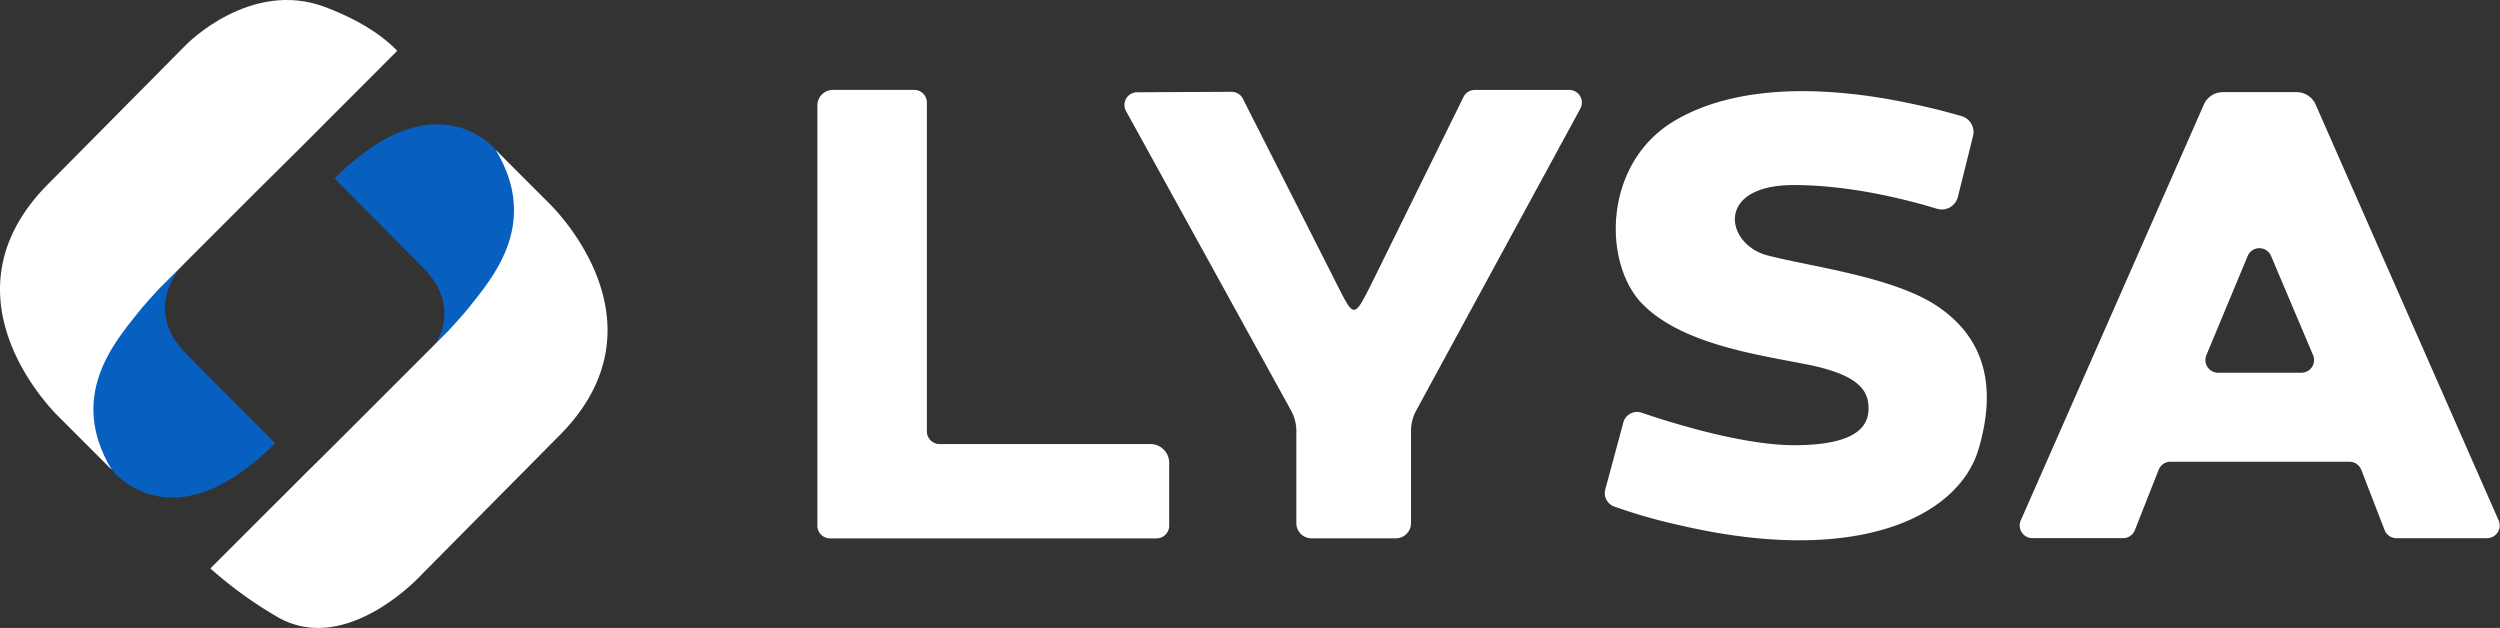<svg id="BLUE" xmlns="http://www.w3.org/2000/svg" viewBox="0 0 643.23 161.56"><rect x="0" y="0" width="643.23" height="161.56" fill="#333333" stroke="none"/><defs><style>.cls-1{fill:#0760bf;}.cls-2{fill:#fff;}.cls-3{fill:#0672e5;}</style></defs><title>lysa-logo-on-blue</title><path class="cls-1" d="M358.66,932.94l-11.11-11.11-11.67-11.77c-10.73-10.73-3.14-20.87-.35-23.67a146.81,146.81,0,0,1-13,10.69c-5,6.78-19.55,21.88-7.32,41.26l1.46,1.45S331.84,959.76,358.66,932.94Z" transform="translate(-287.87 -818.92)"/><path class="cls-1" d="M373.94,864.84L385,875.95l11.66,11.78c10.73,10.73,3.13,20.87.35,23.68,6.16-5.78,8.75-6.7,11.09-9.62,0,0,21.49-23,9.26-42.35l-2-2S400.16,838.62,373.94,864.84Z" transform="translate(-287.87 -818.92)"/><path class="cls-2" d="M428.93,871l-13.54-13.54c11.31,18.72-.41,32.48-6.74,40.41q-1.2,1.51-2.49,2.94l-2.86,3.16,0.16-.16-0.16.16-25.38,25.38c-4.43,4.43-8.33,8.3-11.77,11.69L342,965.18a106.81,106.81,0,0,0,17.37,12.55c17.86,10.13,37-11,37-11l34.67-35,0.71-.7C461.29,901.42,428.93,871,428.93,871Z" transform="translate(-287.87 -818.92)"/><path class="cls-2" d="M371.46,820.71c-19.22-7.22-35.7,9.72-35.7,9.72l-34.67,35-0.71.7c-29.65,29.65,2.71,60.13,2.71,60.13l13.54,13.54c-11.31-18.72.41-32.48,6.74-40.41q1.2-1.51,2.49-2.94l2.86-3.16-0.16.16,0.16-.16,25.38-25.38c3.94-3.94,7.46-7.43,10.61-10.52L390.07,832C388.08,829.86,382.64,824.91,371.46,820.71Z" transform="translate(-287.87 -818.92)"/><path class="cls-3" d="M390.07,832" transform="translate(-287.87 -818.92)"/><line class="cls-3" x1="102.2" y1="13.12" x2="76.83" y2="38.48"/><path class="cls-2" d="M498.17,846.05V954.18a3.26,3.26,0,0,0,3.26,3.26h84a3.26,3.26,0,0,0,3.26-3.26V938a4.83,4.83,0,0,0-4.83-4.83H529.61a3.26,3.26,0,0,1-3.26-3.26V845.31a3.26,3.26,0,0,0-3.26-3.26H502.16A4,4,0,0,0,498.17,846.05Z" transform="translate(-287.87 -818.92)"/><path class="cls-2" d="M577.58,847.48l42.47,77.06a11,11,0,0,1,1.36,5.29v23.69a3.91,3.91,0,0,0,3.91,3.91H647a3.91,3.91,0,0,0,3.91-3.91V929.8a11,11,0,0,1,1.33-5.24l42.24-77.69a3.26,3.26,0,0,0-2.86-4.81H667.33a3.26,3.26,0,0,0-2.92,1.82l-23.33,47.35c-5.07,10.1-4.71,9.75-9.83-.33l-23.6-46.58a3.26,3.26,0,0,0-2.92-1.78l-24.31.12A3.26,3.26,0,0,0,577.58,847.48Z" transform="translate(-287.87 -818.92)"/><path class="cls-2" d="M795.51,853.94l-3.89,15.63a4.28,4.28,0,0,1-5.4,3.06c-7.1-2.17-22-6.1-36.8-6.1-20.48,0-17.56,15.23-6.91,18.07s32.42,5.46,43.77,13.07,15.8,19.43,10.65,36.82-31.37,30.34-77.48,19.43a137.93,137.93,0,0,1-16.19-4.65,3.67,3.67,0,0,1-2.36-4.42l4.64-17.23a3.66,3.66,0,0,1,4.72-2.51c7.8,2.66,26.35,8.45,39.62,8.36,17.21-.11,19-5.91,18.73-10.23s-3.28-8.07-15.92-10.57-32.3-5.23-42.37-15.68-10-36,8.31-46.94c17.56-10.46,42.23-8.2,58.4-5,7.06,1.4,12.29,2.79,15.54,3.75A4.27,4.27,0,0,1,795.51,853.94Z" transform="translate(-287.87 -818.92)"/><path class="cls-2" d="M878.77,842.63l-19,0a5.33,5.33,0,0,0-4.86,3.18l-47.11,107a3.26,3.26,0,0,0,3,4.57h23.35a3.26,3.26,0,0,0,3-2.06l6.13-15.54a3.26,3.26,0,0,1,3-2.06h46.13a3.26,3.26,0,0,1,3,2.08l6,15.51a3.26,3.26,0,0,0,3,2.08h23.34a3.26,3.26,0,0,0,3-4.57L883.66,845.81A5.33,5.33,0,0,0,878.77,842.63Zm-23.23,67.69,10.65-25.56a3.26,3.26,0,0,1,6,0L883,910.3a3.26,3.26,0,0,1-3,4.52H858.55A3.26,3.26,0,0,1,855.55,910.32Z" transform="translate(-287.87 -818.92)"/></svg>